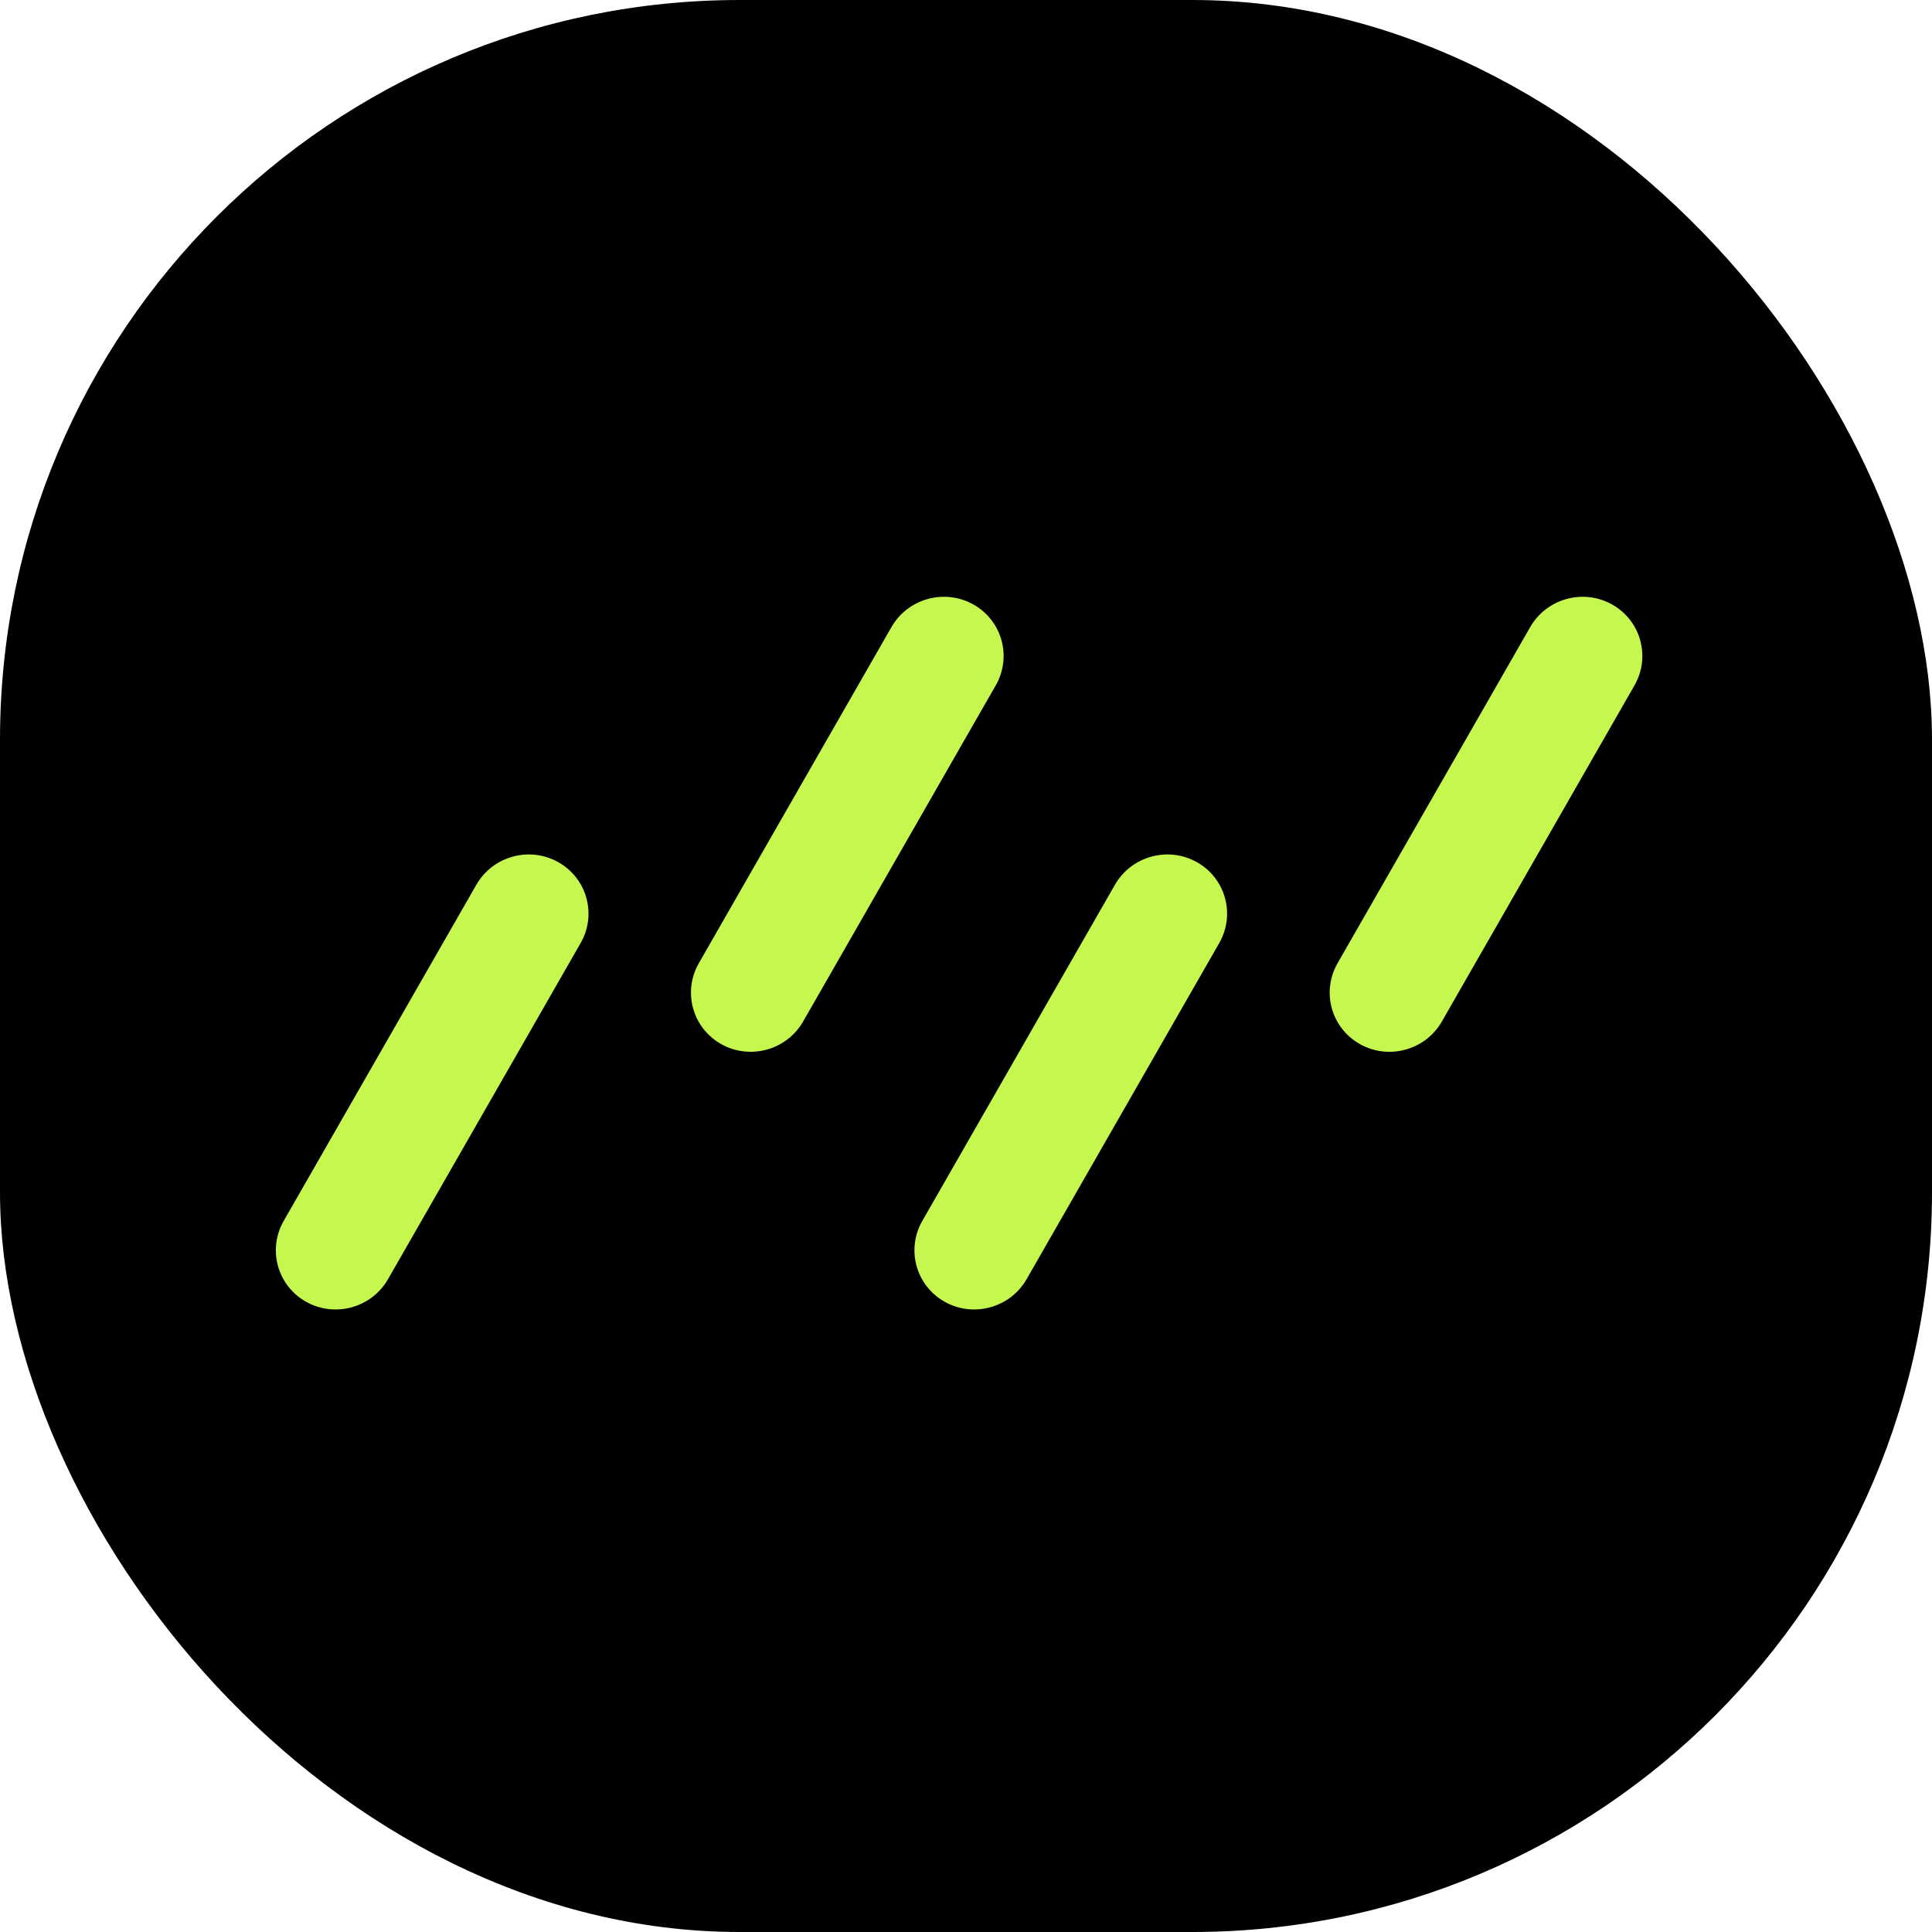 <svg width="221" height="221" viewBox="0 0 221 221" fill="none" xmlns="http://www.w3.org/2000/svg">
<rect width="221" height="221" rx="84.618" fill="black"/>
<path d="M44.388 146.319L66.418 107.877C68.294 104.603 67.145 100.456 63.849 98.615C60.554 96.774 56.361 97.937 54.485 101.212L32.455 139.653C30.578 142.928 31.728 147.075 35.023 148.916C38.319 150.757 42.511 149.594 44.388 146.319Z" fill="#C5F74F"/>
<path d="M91.872 116.844L113.902 78.402C115.779 75.127 114.629 70.98 111.334 69.14C108.038 67.299 103.846 68.462 101.969 71.736L79.939 110.178C78.062 113.453 79.213 117.6 82.508 119.441C85.803 121.281 89.996 120.119 91.872 116.844Z" fill="#C5F74F"/>
<path d="M164.937 116.845L186.967 78.403C188.843 75.129 187.693 70.982 184.398 69.141C181.103 67.3 176.91 68.463 175.034 71.738L153.004 110.18C151.127 113.454 152.277 117.601 155.572 119.442C158.867 121.283 163.06 120.12 164.937 116.845Z" fill="#C5F74F"/>
<path d="M117.437 146.319L139.467 107.877C141.343 104.603 140.193 100.456 136.898 98.615C133.603 96.774 129.41 97.937 127.534 101.212L105.504 139.653C103.627 142.928 104.777 147.075 108.072 148.916C111.367 150.757 115.56 149.594 117.437 146.319Z" fill="#C5F74F"/>
</svg>
